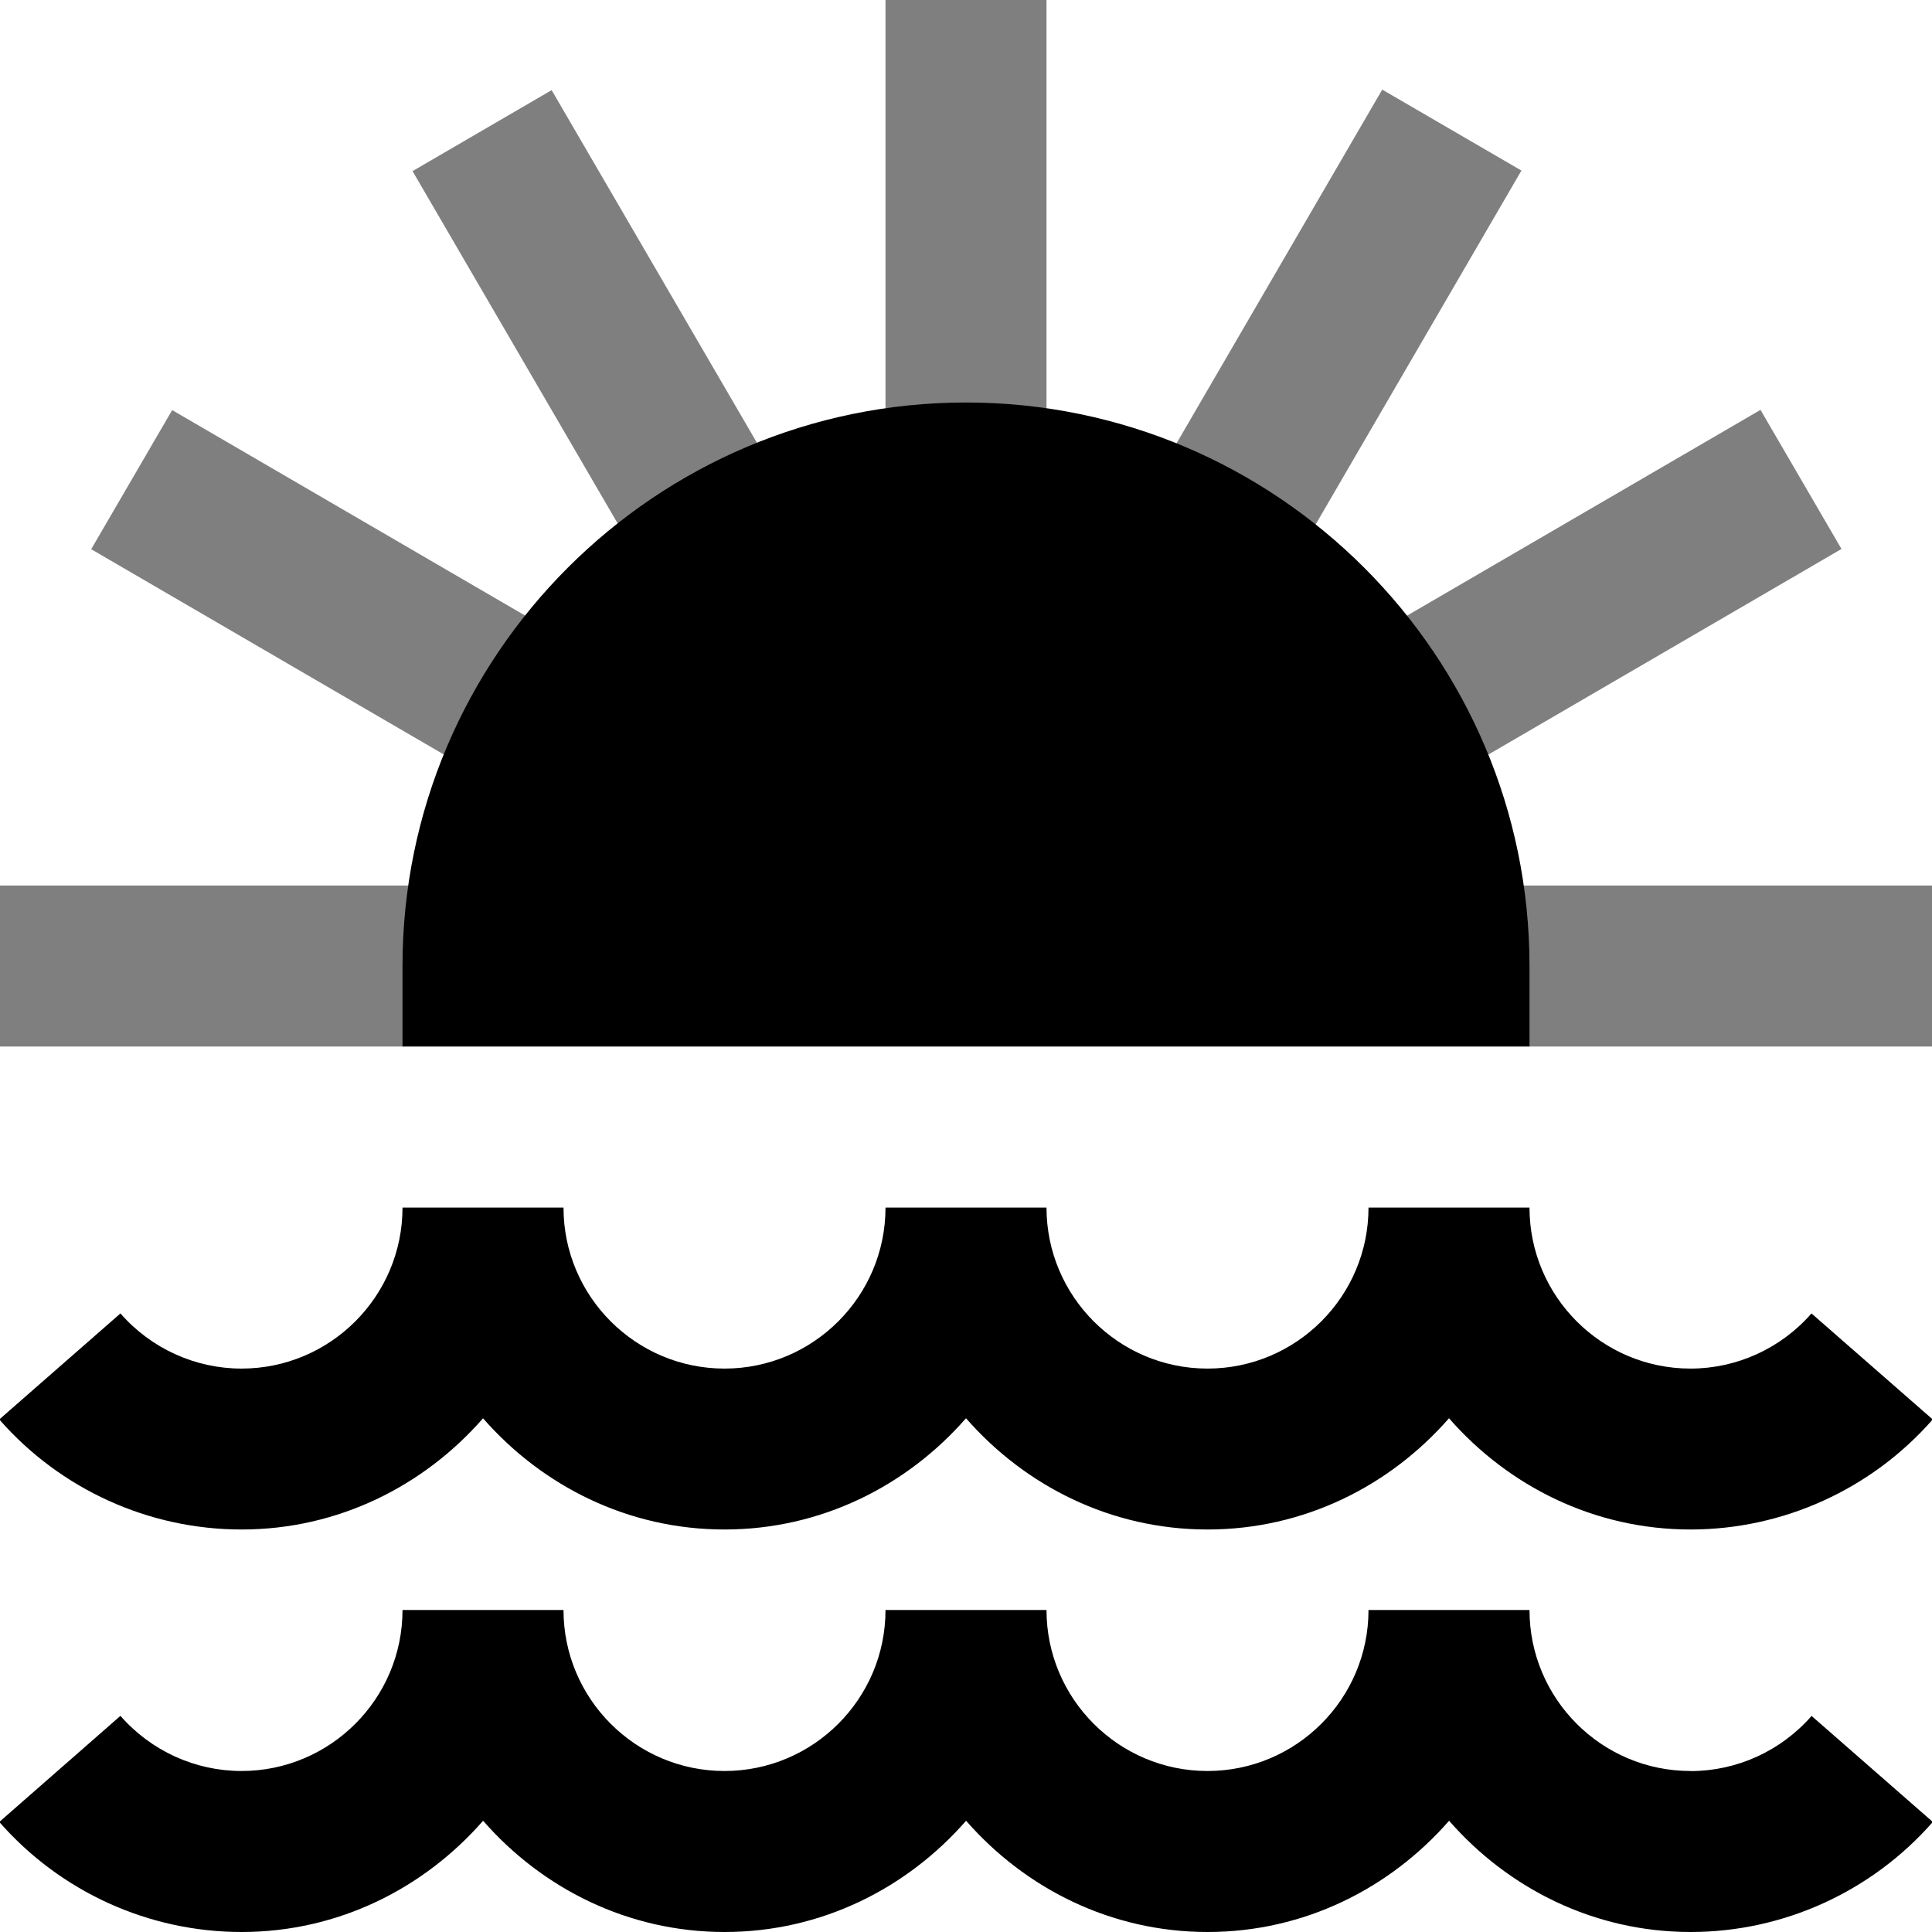 <svg id="Layer_1" viewBox="0 0 24 24" xmlns="http://www.w3.org/2000/svg" data-name="Layer 1"><g opacity=".5"><path d="m11 0h2v6h-2z"/></g><g opacity=".5"><path d="m16.743 6.479h6.047v2h-6.047z" transform="matrix(.864 -.503 .503 .864 -1.08 10.957)"/></g><g opacity=".5"><path d="m6.496 1.219h2v5.986h-2z" transform="matrix(.864 -.503 .503 .864 -1.101 4.34)"/></g><g opacity=".5"><path d="m3.25 4.456h2v6.047h-2z" transform="matrix(.503 -.864 .864 .503 -4.352 7.389)"/></g><g opacity=".5"><path d="m13.504 3.226h6.019v1.999h-6.019z" transform="matrix(.503 -.865 .865 .503 4.56 16.378)"/></g><g opacity=".5"><path d="m24 13h-5l-7-.564-7 .564h-5v-2h24z"/></g><path d="m12 5c-3.859 0-7 3.14-7 7v1h14v-1c0-3.86-3.141-7-7-7z"/><g><path d="m21 22c-1.103 0-2-.897-2-2h-2c0 1.103-.897 2-2 2s-2-.897-2-2h-2c0 1.103-.897 2-2 2s-2-.897-2-2h-2c0 1.103-.897 2-2 2-.575 0-1.124-.25-1.504-.685l-1.505 1.318c.761.869 1.857 1.367 3.01 1.367 1.201 0 2.266-.542 3-1.382.734.84 1.799 1.382 3 1.382s2.266-.542 3-1.382c.734.84 1.799 1.382 3 1.382s2.266-.542 3-1.382c.734.84 1.799 1.382 3 1.382 1.151 0 2.248-.499 3.009-1.367l-1.506-1.317c-.38.435-.928.685-1.503.685z"/><path d="m6 17.618c.734.84 1.799 1.382 3 1.382s2.266-.542 3-1.382c.734.84 1.799 1.382 3 1.382s2.266-.542 3-1.382c.734.84 1.799 1.382 3 1.382 1.151 0 2.248-.499 3.009-1.367l-1.506-1.317c-.38.435-.928.685-1.503.685-1.103 0-2-.897-2-2h-2c0 1.103-.897 2-2 2s-2-.897-2-2h-2c0 1.103-.897 2-2 2s-2-.897-2-2h-2c0 1.103-.897 2-2 2-.575 0-1.124-.25-1.504-.685l-1.505 1.317c.761.869 1.857 1.367 3.01 1.367 1.201 0 2.266-.542 3-1.382z"/></g></svg>